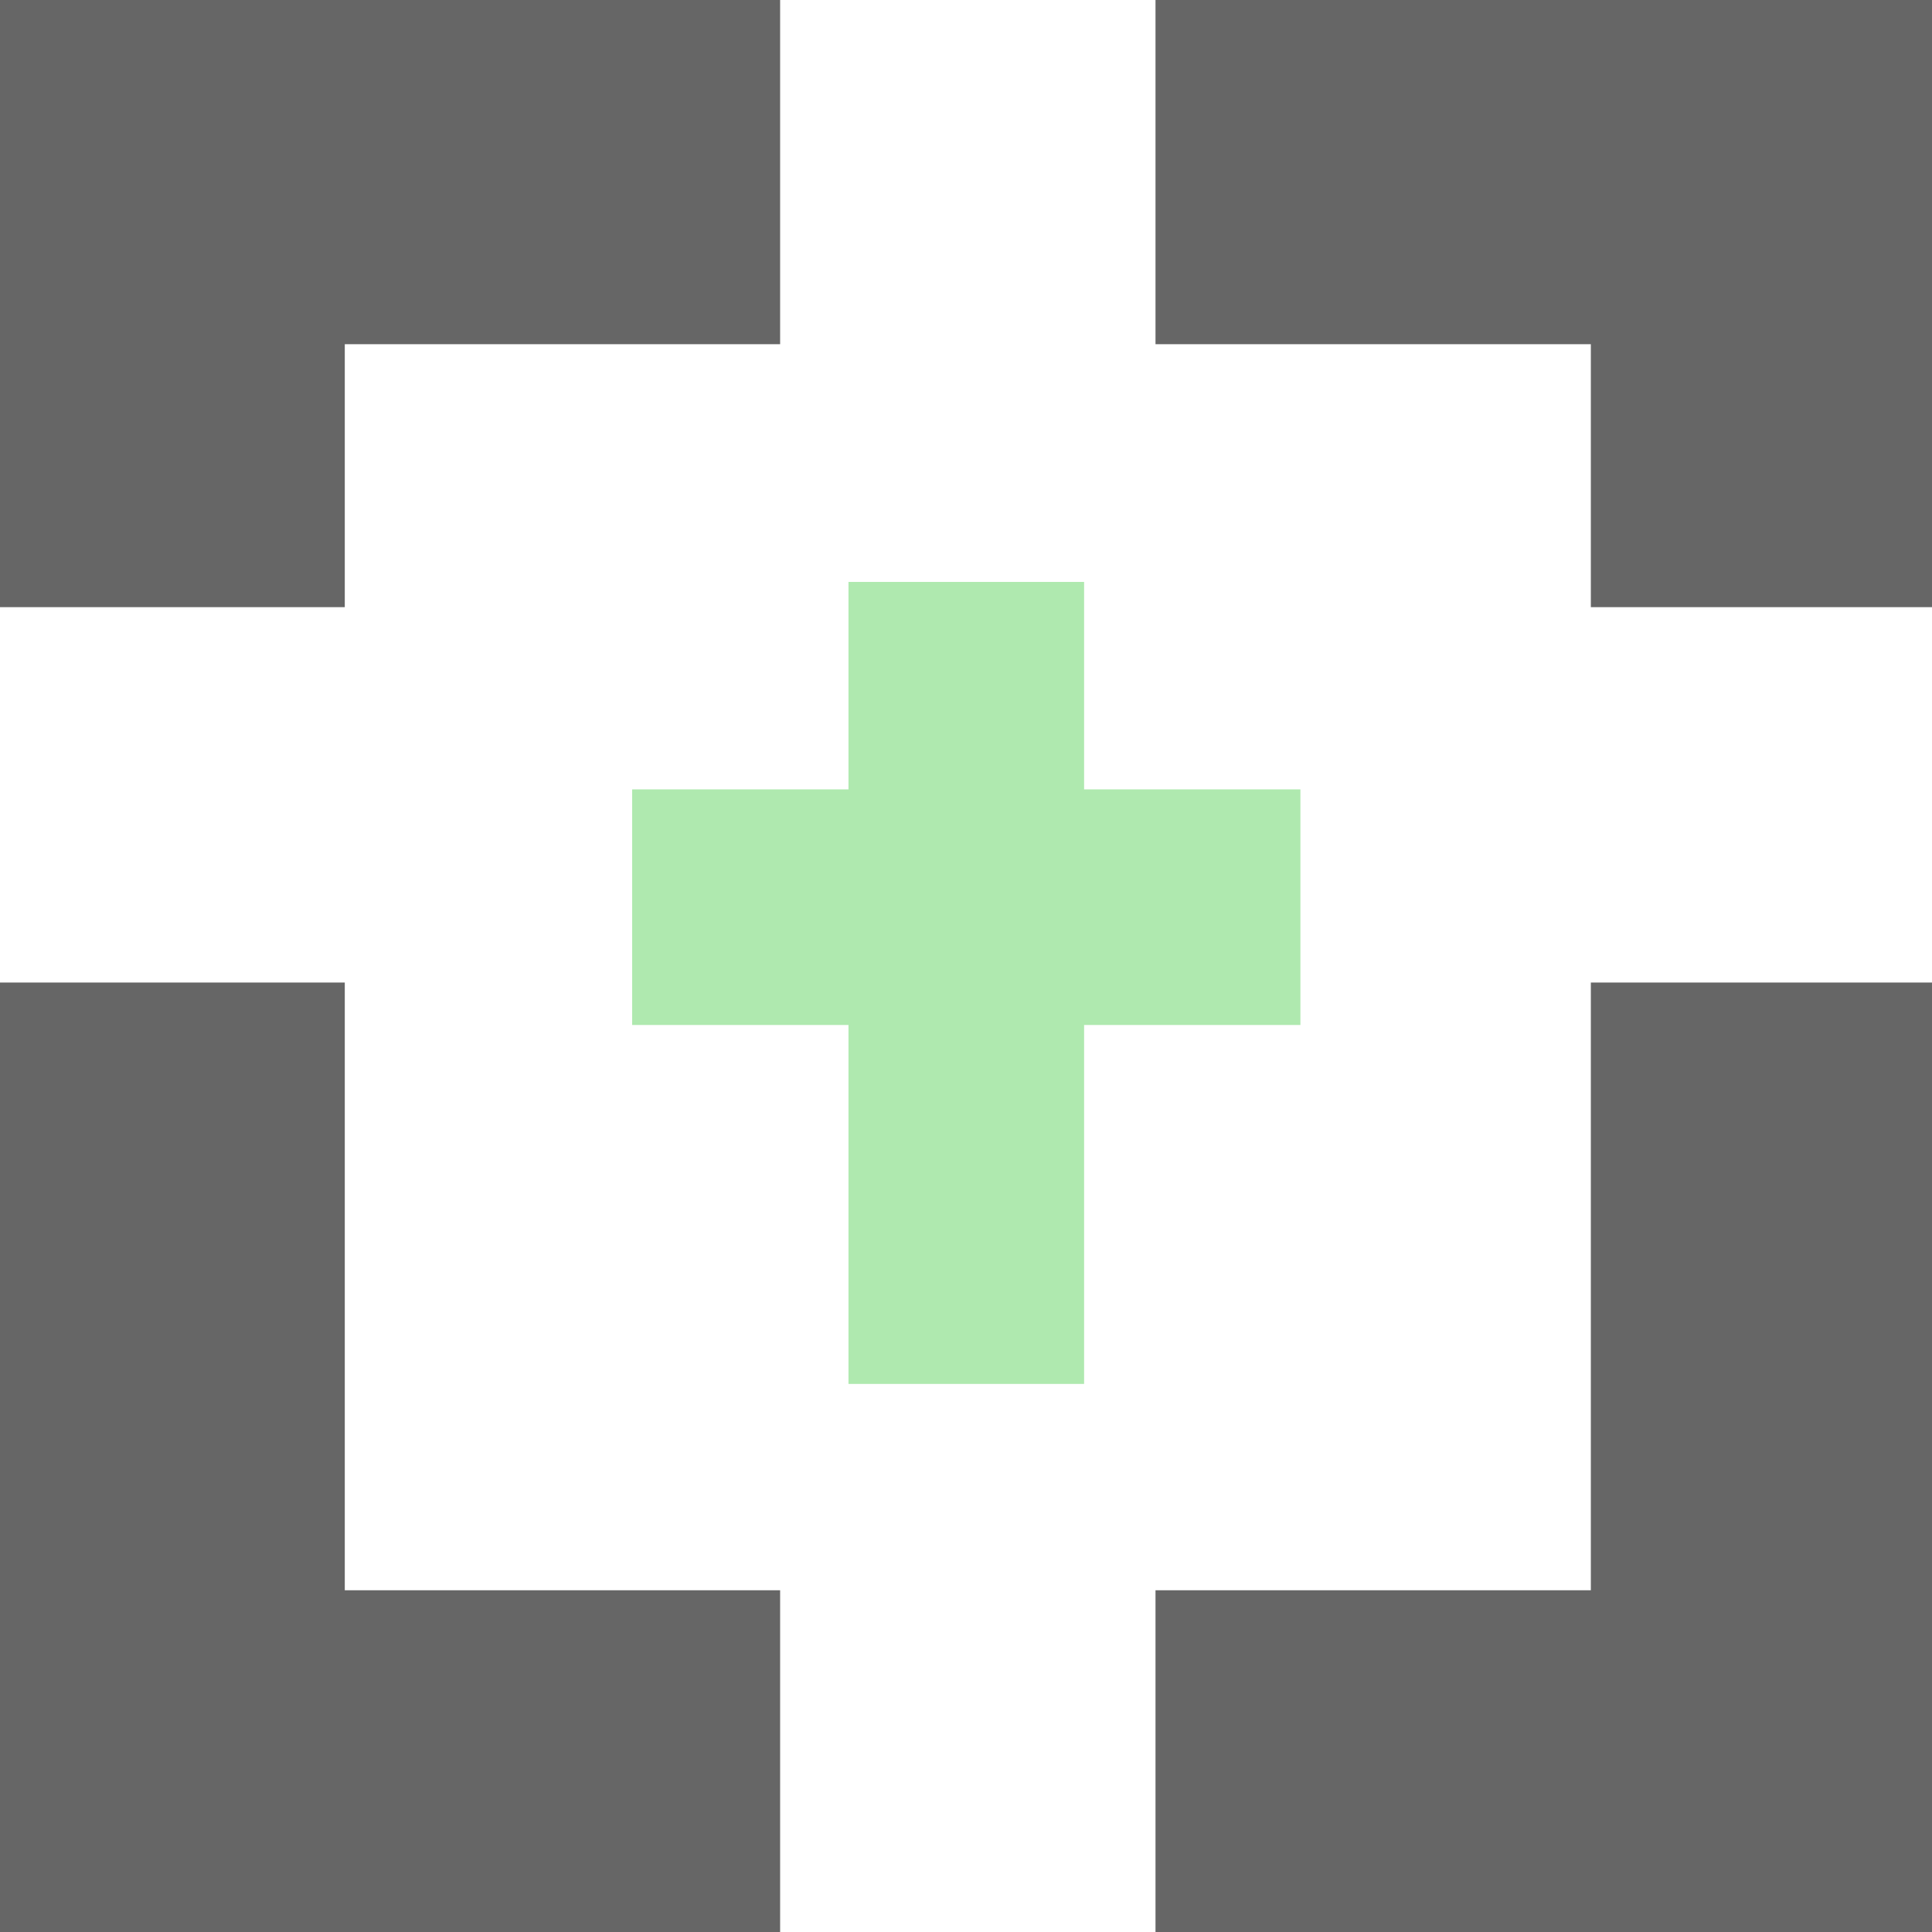 <?xml version="1.0" encoding="UTF-8" standalone="no"?>
<!-- Created with Inkscape (http://www.inkscape.org/) -->

<svg
   xmlns:dc="http://purl.org/dc/elements/1.1/"
   xmlns:cc="http://creativecommons.org/ns#"
   xmlns:rdf="http://www.w3.org/1999/02/22-rdf-syntax-ns#"
   xmlns:svg="http://www.w3.org/2000/svg"
   xmlns="http://www.w3.org/2000/svg"
   xmlns:sodipodi="http://sodipodi.sourceforge.net/DTD/sodipodi-0.dtd"
   xmlns:inkscape="http://www.inkscape.org/namespaces/inkscape"
   width="297mm"
   height="297mm"
   viewBox="0 0 297 297"
   version="1.1"
   id="svg8"
   inkscape:version="0.92.3 (2405546, 2018-03-11)"
   sodipodi:docname="cornerstone_logo(2).svg"
   inkscape:export-filename="C:\Users\alore\Documents\Toychest\C#\Cornerstone (desktop)\cornerstone_logo(2).png"
   inkscape:export-xdpi="96"
   inkscape:export-ydpi="96">
  <defs
     id="defs2" />
  <sodipodi:namedview
     id="base"
     pagecolor="#ffffff"
     bordercolor="#666666"
     borderopacity="1.0"
     inkscape:pageopacity="0.0"
     inkscape:pageshadow="2"
     inkscape:zoom="0.35"
     inkscape:cx="677.56339"
     inkscape:cy="560"
     inkscape:document-units="mm"
     inkscape:current-layer="layer1"
     showgrid="false"
     inkscape:window-width="958"
     inkscape:window-height="991"
     inkscape:window-x="952"
     inkscape:window-y="0"
     inkscape:window-maximized="0" />
  <g
     inkscape:label="Layer 1"
     inkscape:groupmode="layer"
     id="layer1">
    <path
       style="opacity:1;fill:#666666;fill-opacity:1;stroke:none;stroke-width:15.118;stroke-miterlimit:4;stroke-dasharray:none;stroke-opacity:1"
       d="M 0 -0.338 L 0 352.211 L 200.01 352.211 L 200.01 199.672 L 452.549 199.672 L 452.549 -0.338 L 0 -0.338 z M 670.309 -0.338 L 670.309 199.672 L 922.848 199.672 L 922.848 352.211 L 1122.857 352.211 L 1122.857 -0.338 L 670.309 -0.338 z M 0 569.971 L 0 1122.52 L 452.549 1122.52 L 452.549 922.51 L 200.01 922.51 L 200.01 569.971 L 0 569.971 z M 922.848 569.971 L 922.848 922.51 L 670.309 922.51 L 670.309 1122.52 L 1122.857 1122.52 L 1122.857 569.971 L 922.848 569.971 z "
       transform="scale(0.265)"
       id="path862" />
    <path
       style="opacity:1;fill:#afe9af;fill-opacity:1;stroke:none;stroke-width:1.251;stroke-miterlimit:4;stroke-dasharray:none;stroke-opacity:1"
       d="M 130.434,89.455 V 121.347 H 97.18 v 36.221 h 33.254 v 55.18 h 36.221 v -55.18 h 33.254 V 121.347 H 166.655 V 89.455 Z"
       id="rect837"
       inkscape:connector-curvature="0"
       sodipodi:nodetypes="ccccccccccccc" />
  </g>
</svg>
